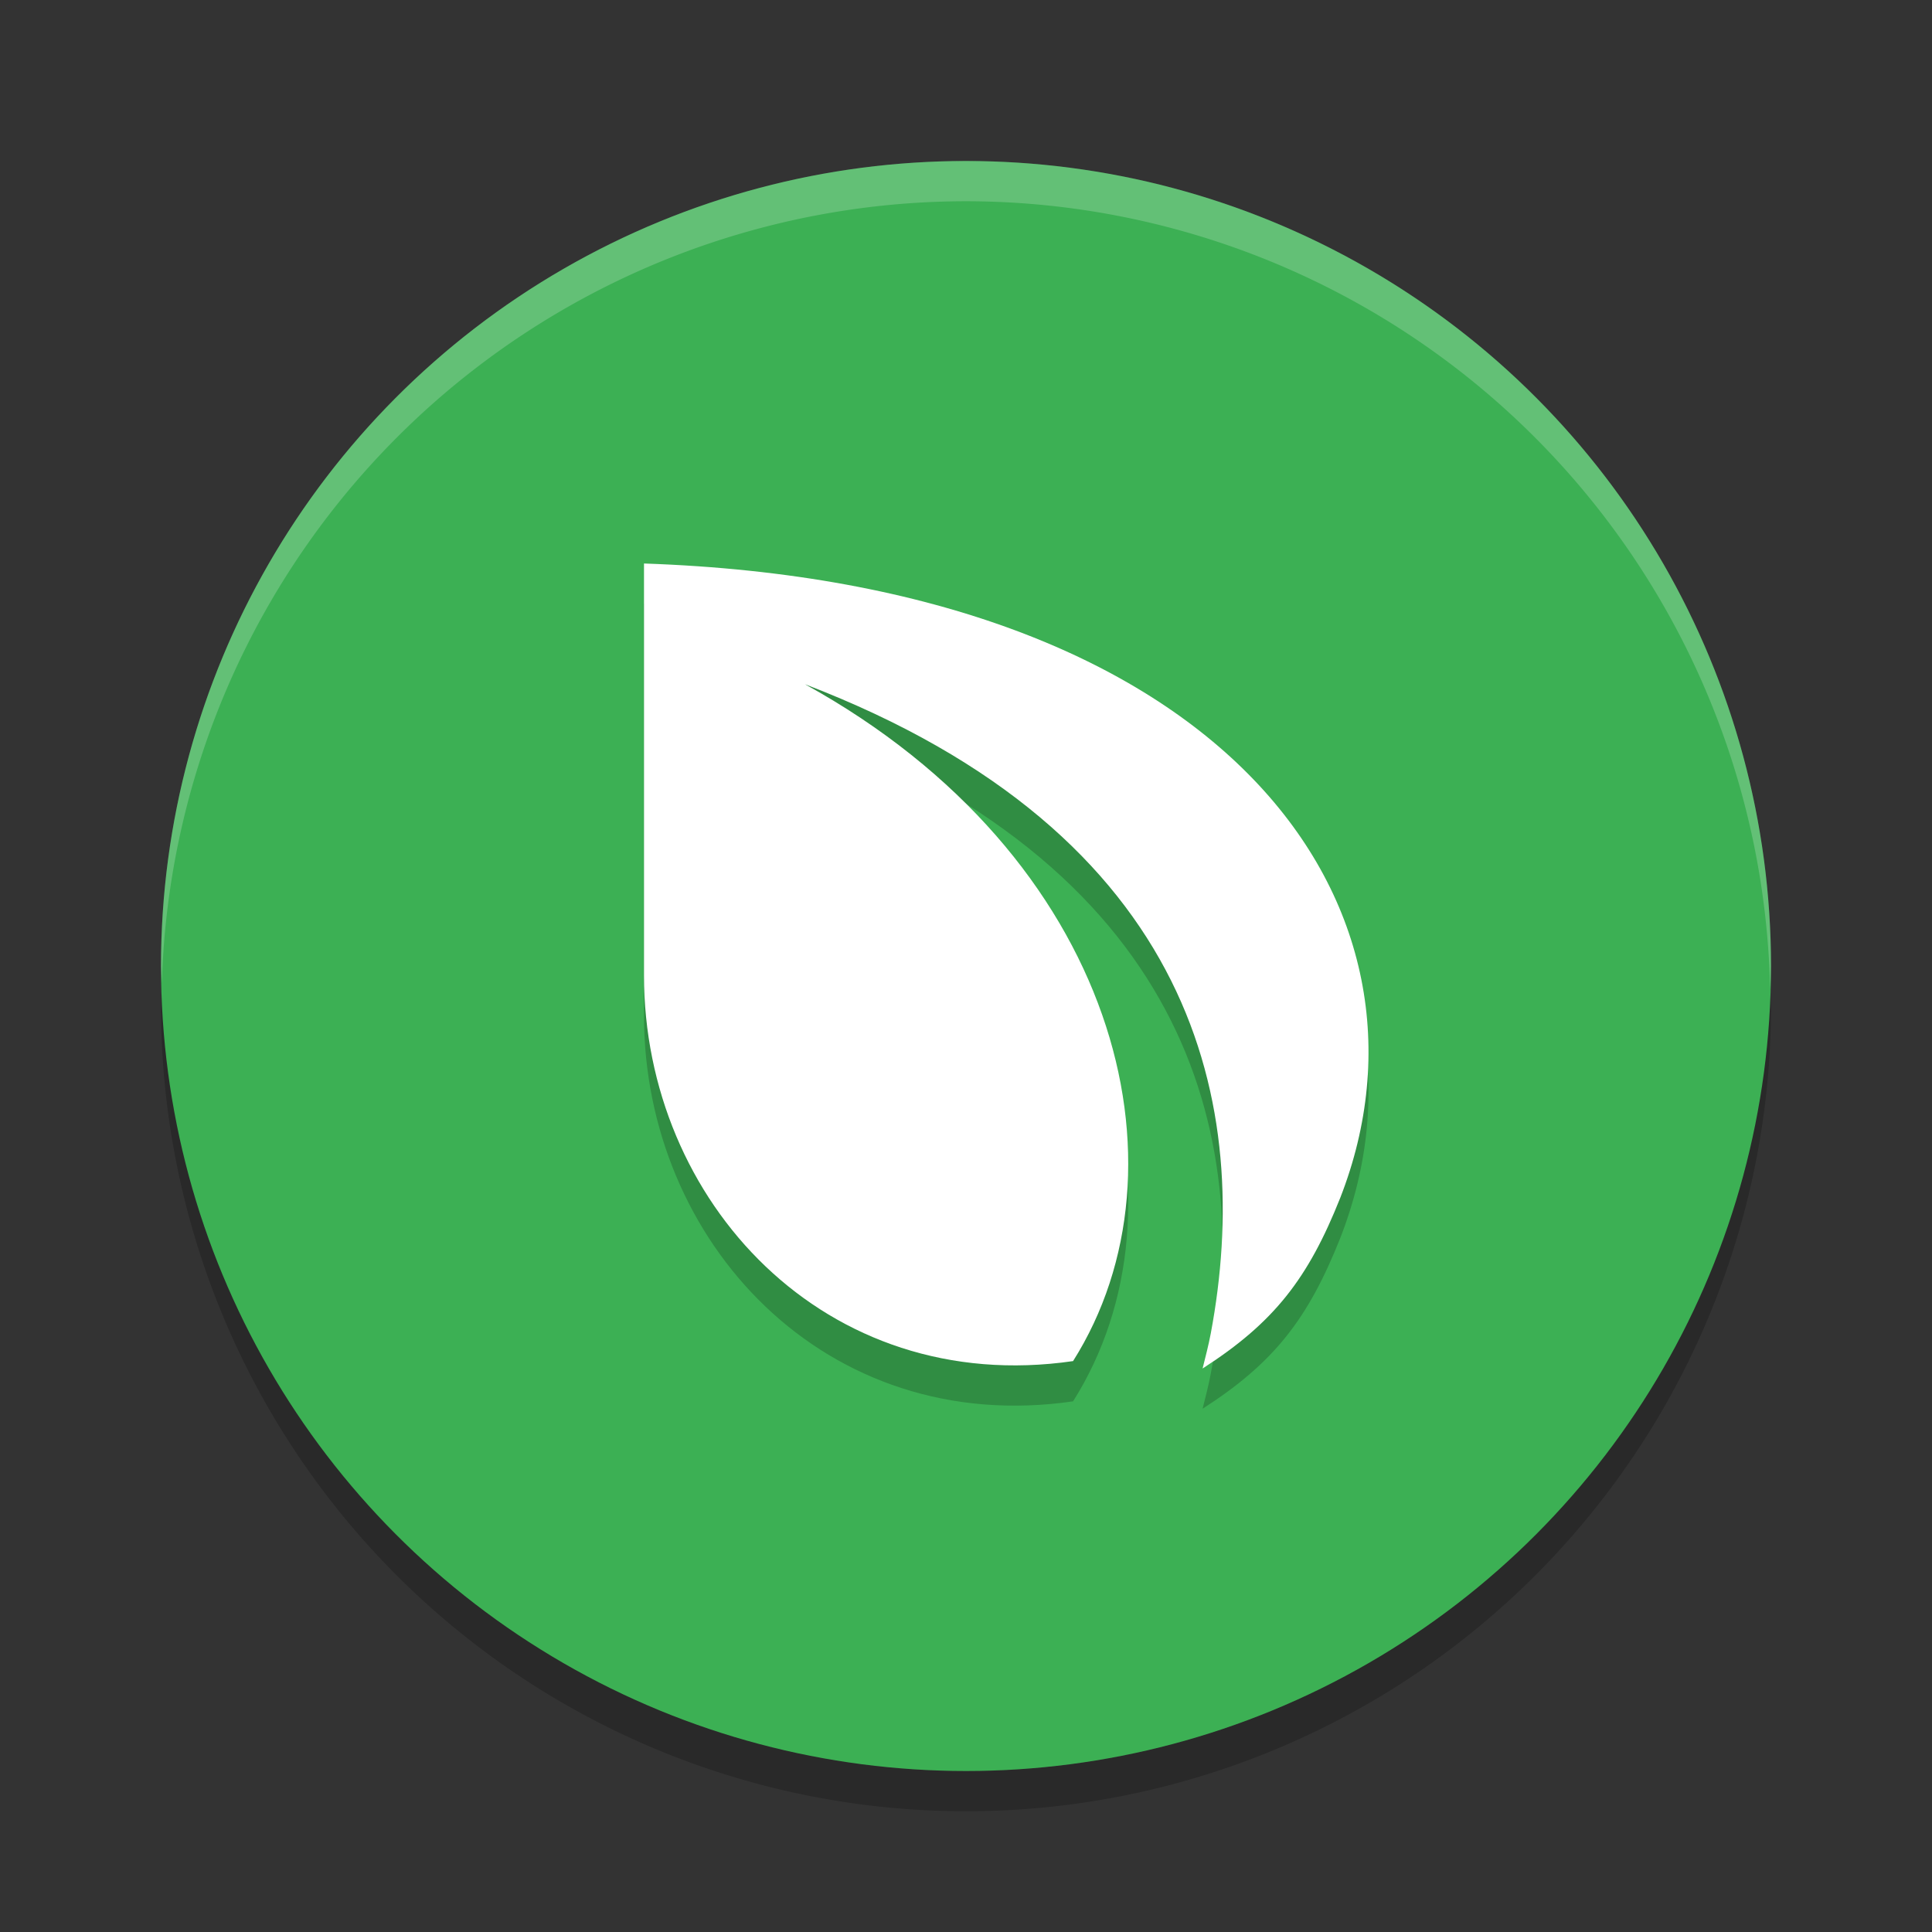 <svg xmlns="http://www.w3.org/2000/svg" width="24" height="24" version="1.1">
 <rect width="100%" height="100%" fill="#333333" stroke="none"/>
 <path style="opacity:0.2" d="M 2.011,12.209 A 10,10 0 0 0 2,12.5 10,10 0 0 0 12,22.5 10,10 0 0 0 22,12.5 10,10 0 0 0 21.989,12.291 10,10 0 0 1 12,22 10,10 0 0 1 2.011,12.209 Z"/>
 <circle style="fill:#3cb054" cx="12" cy="12" r="10"/>
 <path style="fill-rule:evenodd;opacity:0.2" d="M 8,7.5 C 15.256,7.749 18.054,11.781 16.649,15.38 c -0.398,1.001 -0.821,1.549 -1.71,2.12 0.036,-0.144 0.074,-0.289 0.102,-0.437 C 15.567,14.255 14.876,10.866 10,9 13.879,11.138 14.852,15 13.33,17.408 10.25,17.856 8,15.421 8,12.616 Z"/>
 <path style="fill:#ffffff;fill-rule:evenodd" d="m 8,7 c 7.256,0.248 10.054,4.281 8.649,7.88 -0.398,1.001 -0.821,1.549 -1.71,2.12 0.036,-0.144 0.074,-0.289 0.102,-0.437 C 15.567,13.755 14.876,10.366 10,8.5 13.879,10.638 14.852,14.5 13.33,16.908 10.25,17.356 8,14.921 8,12.116 Z"/>
 <path style="opacity:0.2;fill:#ffffff" d="m 12,2 a 10,10 0 0 0 -10,10 10,10 0 0 0 0.011,0.209 10,10 0 0 1 9.989,-9.709 10,10 0 0 1 9.989,9.791 10,10 0 0 0 0.011,-0.291 10,10 0 0 0 -10,-10 z"/>
</svg>
